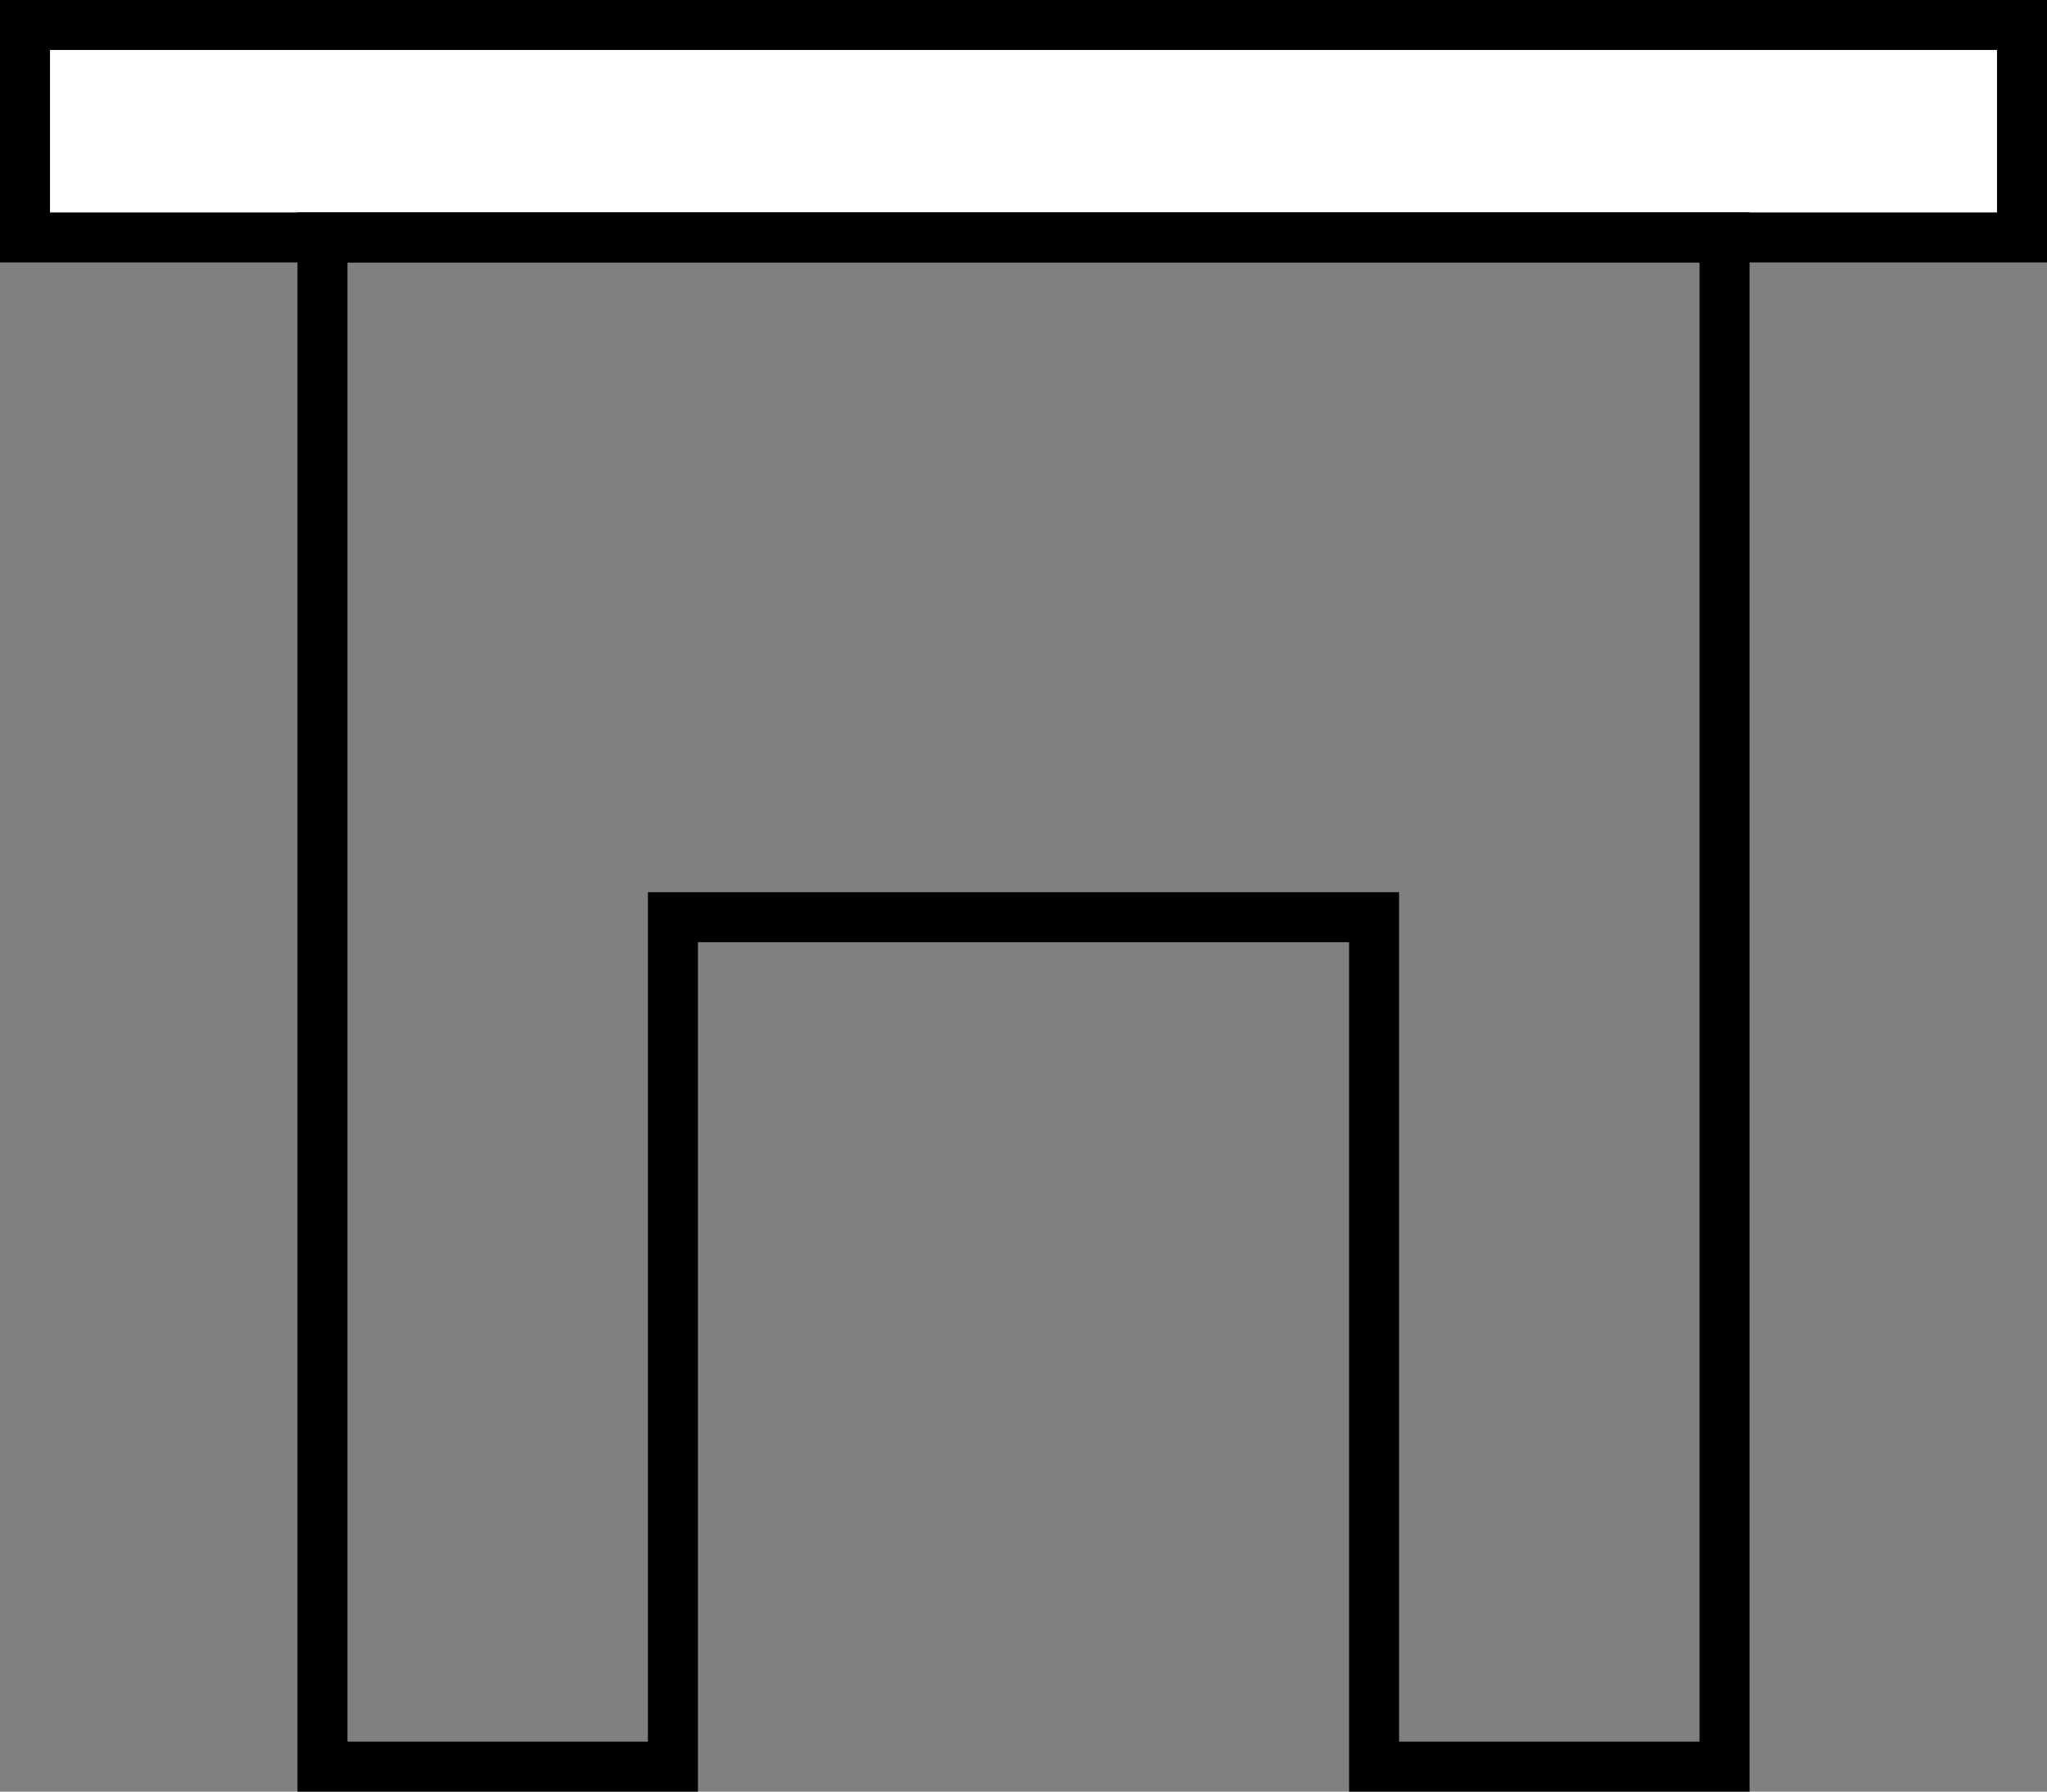 <svg xmlns="http://www.w3.org/2000/svg" viewBox="0 0 81.89 71.69"><rect x="0" y="0" width="81.89" height="71.69" fill="#808080" stroke="none"/><defs><style>.cls-1{fill:#fff;}.cls-1,.cls-2{stroke:#000;stroke-miterlimit:10;stroke-width:2px;}.cls-2{fill:none;}</style></defs><title>Asset 3</title><g id="Layer_2" data-name="Layer 2"><g id="Layer_1-2" data-name="Layer 1"><rect class="cls-1" x="1" y="1" width="79.89" height="8.5"/><polygon class="cls-2" points="12.9 9.5 12.9 70.69 26.92 70.69 26.92 36.7 54.97 36.7 54.97 70.69 68.99 70.69 68.99 9.5 12.9 9.5"/></g></g></svg>